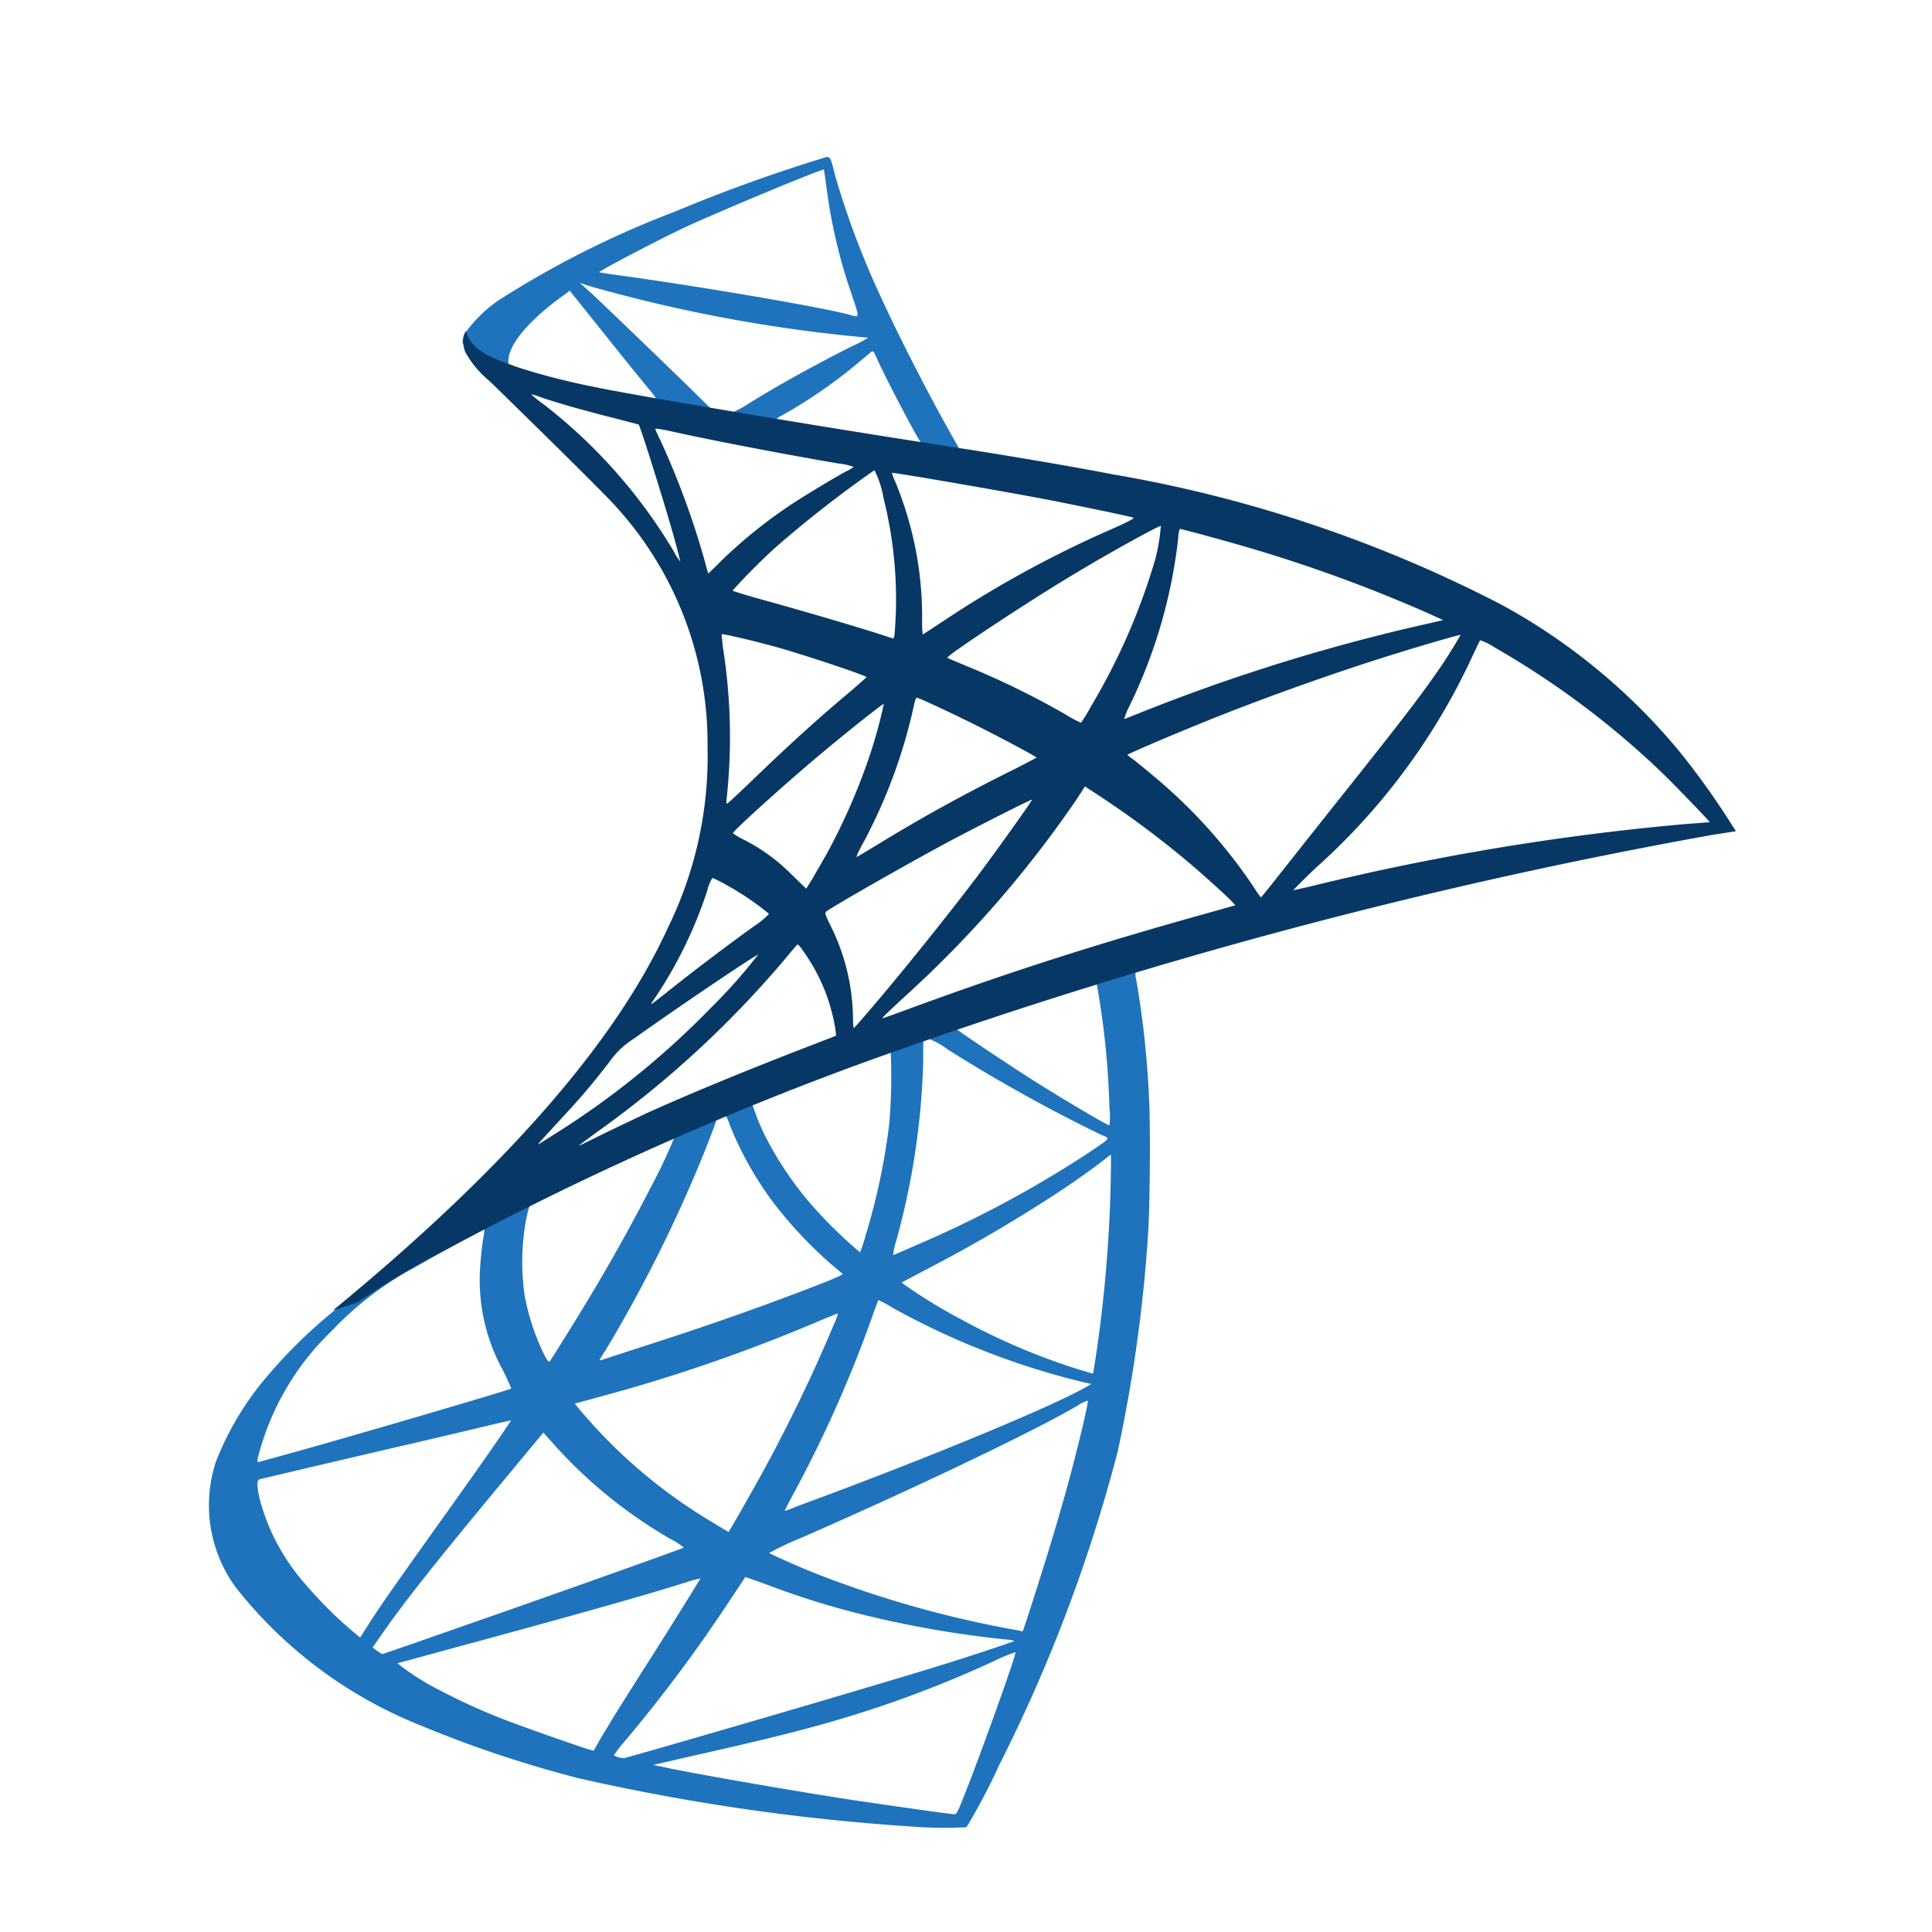 <svg xmlns="http://www.w3.org/2000/svg" xmlns:xlink="http://www.w3.org/1999/xlink" width="37" height="37" viewBox="0 0 37 37">
  <defs>
    <linearGradient id="linear-gradient" x1="-4.183" y1="0.143" x2="-3.174" y2="0.794" gradientUnits="objectBoundingBox">
      <stop offset="0" stop-color="#073865"/>
      <stop offset="1" stop-color="#1e73bc"/>
    </linearGradient>
    <linearGradient id="linear-gradient-3" x1="-4.183" y1="0.143" x2="-3.174" y2="0.794" gradientUnits="objectBoundingBox">
      <stop offset="0" stop-color="#073865"/>
      <stop offset="1" stop-color="#073865"/>
    </linearGradient>
  </defs>
  <g id="icon_iblinfotech_technology_database_sql_server" transform="translate(-298 -167)">
    <rect id="Rectangle_871" data-name="Rectangle 871" width="37" height="37" transform="translate(298 167)" fill="none"/>
    <g id="Group_12876" data-name="Group 12876" transform="translate(200 -126)">
      <path id="Path_38" data-name="Path 38" d="M350.971,463.277l-6.408,2.093-5.575,2.461-1.56.412c-.4.378-.814.761-1.264,1.148-.494.426-.954.814-1.308,1.095a9.76,9.76,0,0,0-1.269,1.259,5.709,5.709,0,0,0-.94,1.589,2.667,2.667,0,0,0,.378,2.4,8.493,8.493,0,0,0,3.5,2.63,22.253,22.253,0,0,0,3.081,1.032,40.8,40.8,0,0,0,6.568.935,7.528,7.528,0,0,0,.848,0,11.541,11.541,0,0,0,.625-1.187,30,30,0,0,0,2.272-6.011,28.487,28.487,0,0,0,.581-4.166c.034-.47.048-2.044.019-2.577a18.094,18.094,0,0,0-.242-2.272.524.524,0,0,1-.015-.2,8.364,8.364,0,0,1,.867-.262l-.16-.378h0Zm-1.463.857a15.685,15.685,0,0,1,.252,2.427,1.3,1.3,0,0,1,0,.329c-.039,0-.819-.46-1.376-.809-.484-.305-1.4-.916-1.55-1.032-.049-.034-.044-.039.354-.174C347.857,464.648,349.455,464.134,349.509,464.134Zm-3.265,1.075a1.606,1.606,0,0,1,.421.228,30.016,30.016,0,0,0,2.935,1.632c.179.078.2.048-.213.329a21.114,21.114,0,0,1-3.328,1.787c-.237.107-.436.189-.441.189a1.259,1.259,0,0,1,.058-.266,14.282,14.282,0,0,0,.518-3.405c0-.484,0-.484.048-.5C346.234,465.21,346.239,465.21,346.244,465.21Zm-.673.257a10.437,10.437,0,0,1-.029,1.41,12.328,12.328,0,0,1-.446,2.107,3.23,3.23,0,0,1-.111.339,8.523,8.523,0,0,1-.9-.877,6.554,6.554,0,0,1-.891-1.3,4.084,4.084,0,0,1-.271-.659C343,466.435,345.551,465.447,345.57,465.466Zm-3.168,1.245a.018.018,0,0,1,.015,0,.907.907,0,0,1,.073.174,6.545,6.545,0,0,0,.8,1.439,8.2,8.2,0,0,0,1.119,1.206c.116.1.223.189.237.2s.039.024-.751.325c-.915.349-1.913.7-3.056,1.066l-.818.266c-.044.015-.029-.01.1-.208a27.237,27.237,0,0,0,1.913-3.856c.082-.213.165-.426.179-.475a.175.175,0,0,1,.107-.126A.471.471,0,0,1,342.4,466.711Zm-.969.4a10.835,10.835,0,0,1-.475,1c-.47.915-.983,1.816-1.671,2.911-.116.189-.228.363-.242.383s-.034.024-.111-.126a4.441,4.441,0,0,1-.373-1.124,4.522,4.522,0,0,1,.024-1.443c.063-.3.058-.3.2-.368C339.409,468.034,341.415,467.094,341.434,467.113Zm8.356.339v.2a26.35,26.35,0,0,1-.286,3.643c-.029.189-.053.344-.058.349s-.14-.039-.305-.087a12.5,12.5,0,0,1-2.228-.954,9.87,9.87,0,0,1-1.133-.7s.208-.111.446-.237a28.529,28.529,0,0,0,2.65-1.555c.3-.2.741-.518.838-.605Zm-12.013,1.434c.019,0,.014.039-.015.213-.019.126-.044.358-.053.518a3.584,3.584,0,0,0,.426,1.947,4.032,4.032,0,0,1,.17.368c-.034.029-3.241.969-4.248,1.245l-.581.16c-.034.01-.039,0-.024-.077a5.09,5.09,0,0,1,1.41-2.427,6.266,6.266,0,0,1,1.594-1.221c.494-.281,1.255-.7,1.313-.722,0,0,0,0,.01,0Zm7.556,1.351a1.957,1.957,0,0,1,.262.141,14.591,14.591,0,0,0,3.71,1.443l.111.024-.155.087c-.644.358-2.761,1.24-4.926,2.049-.315.116-.625.232-.683.257a.348.348,0,0,1-.111.034s.087-.174.2-.383a23.9,23.9,0,0,0,1.526-3.473c.039-.092.063-.174.068-.179Zm-.77.252a1.394,1.394,0,0,1-.082.223A30.676,30.676,0,0,1,342.8,474.1c-.179.32-.329.576-.334.576s-.15-.087-.325-.194a9.962,9.962,0,0,1-2.533-2.156l-.087-.107.441-.121a31.635,31.635,0,0,0,4.253-1.468C344.4,470.553,344.558,470.49,344.563,470.49Zm4.786,1.671h0c0,.111-.242,1.109-.446,1.831-.17.605-.315,1.08-.581,1.918-.116.368-.218.673-.223.673a.32.32,0,0,1-.063-.014,20.246,20.246,0,0,1-3.938-1.109c-.339-.136-.823-.354-.853-.378a5.655,5.655,0,0,1,.649-.305c2.2-.964,4.49-2.059,5.275-2.528A.632.632,0,0,1,349.349,472.161Zm-11.049.378c.01.01-.605.9-1.468,2.1-.3.421-.649.915-.78,1.1s-.329.475-.441.649l-.2.315-.218-.184a8.063,8.063,0,0,1-.9-.92,3.975,3.975,0,0,1-.809-1.564c-.053-.233-.053-.349,0-.363.073-.019,1.366-.325,2.577-.606.673-.155,1.453-.339,1.734-.407S338.3,472.538,338.3,472.538Zm.62.237.155.174a9.1,9.1,0,0,0,2.272,1.86,1.271,1.271,0,0,1,.262.17c-.034.024-2.993,1.075-4.364,1.55-.77.271-1.4.489-1.409.489a.826.826,0,0,1-.1-.063l-.087-.063.14-.2c.455-.659,1.027-1.38,2.272-2.882l.857-1.032Zm3.865,2.766s.218.073.479.17a15.5,15.5,0,0,0,1.8.557,19.889,19.889,0,0,0,2.717.47c.107.01.165.019.145.034s-.746.257-1.269.421c-.833.262-3.376,1.012-5.449,1.608-.383.111-.712.2-.731.208a.384.384,0,0,1-.208-.053,3.506,3.506,0,0,1,.257-.325,28.753,28.753,0,0,0,1.967-2.645C342.65,475.745,342.785,475.546,342.785,475.542Zm-.853.024s-.339.557-.94,1.506c-.257.4-.543.857-.644,1.017s-.242.4-.324.533l-.141.247-.073-.019c-.174-.048-1.4-.48-1.724-.61a11.994,11.994,0,0,1-1.129-.518,4.721,4.721,0,0,1-.833-.528c.01,0,.673-.184,1.473-.4,2.122-.577,3.3-.911,4.069-1.153A1.932,1.932,0,0,1,341.933,475.566Zm6.031,1.414h0c.019.048-.765,2.228-1.051,2.916-.063.155-.087.194-.121.189-.082,0-1.221-.165-1.913-.266-1.206-.184-3.231-.538-3.739-.654l-.116-.024.722-.165c1.55-.349,2.3-.538,3.052-.77a21.569,21.569,0,0,0,2.853-1.1A2.331,2.331,0,0,1,347.963,476.98Z" transform="translate(-230.513 -152.338)" fill="url(#linear-gradient)"/>
      <path id="Path_39" data-name="Path 39" d="M463.242,82.734a30.793,30.793,0,0,0-2.935,1.056,18.329,18.329,0,0,0-3.376,1.7,2.561,2.561,0,0,0-.654.654.453.453,0,0,0-.029.165l.649.615,1.545.494,3.676.659,4.2.722.044-.363c-.014,0-.024,0-.039,0l-.552-.087-.111-.2c-.572-1.008-1.2-2.257-1.569-3.1a16.032,16.032,0,0,1-.707-1.952c-.082-.329-.092-.349-.145-.354h0Zm-.078.247h.005s.024.141.044.3a10.12,10.12,0,0,0,.47,2.039c.179.533.179.5-.029.441-.494-.136-2.708-.518-4.311-.741-.257-.034-.475-.068-.475-.073-.019-.019,1.158-.635,1.676-.877C461.208,83.766,463.029,83.006,463.164,82.982Zm-4.669,2.17.189.063a28.874,28.874,0,0,0,5.033.959l.3.029a2.243,2.243,0,0,1-.305.16c-.688.344-1.443.765-1.967,1.09a2.01,2.01,0,0,1-.315.174c-.019,0-.121-.019-.228-.034l-.194-.029-.484-.475c-.853-.828-1.521-1.468-1.778-1.71Zm-.194.15.683.853c.373.47.751.93.833,1.032a1.591,1.591,0,0,1,.145.189c-.019.015-.988-.174-1.5-.291s-.746-.179-1.07-.281l-.266-.087v-.068c0-.325.417-.809,1.114-1.3Zm5.8,1.163c.019,0,.044.044.1.174.165.363.678,1.342.8,1.531.039.063.107.068-.576-.044-1.642-.266-2.17-.354-2.17-.363a.5.5,0,0,1,.111-.073,9.455,9.455,0,0,0,1.477-1.022c.111-.092.213-.179.232-.194S464.1,86.459,464.1,86.464Z" transform="translate(-349.39 213.266)" fill="url(#linear-gradient)"/>
      <path id="Path_40" data-name="Path 40" d="M395.377,167.757a.483.483,0,0,0,0,.421,1.914,1.914,0,0,0,.455.538s2.155,2.1,2.417,2.4a6.734,6.734,0,0,1,1.758,4.6,7.451,7.451,0,0,1-.765,3.483c-1.008,2.2-3.134,4.626-6.413,7.319l.48-.16a15.4,15.4,0,0,1,1.72-1.022,61.3,61.3,0,0,1,8-3.58,99.738,99.738,0,0,1,16.232-4.35l.441-.068-.068-.107a14.929,14.929,0,0,0-.974-1.371A11.639,11.639,0,0,0,415.213,173a25.505,25.505,0,0,0-7.464-2.5c-.586-.116-1.875-.339-2.921-.5-2.219-.344-3.652-.581-5.231-.852-.567-.1-1.414-.242-1.976-.363a12.556,12.556,0,0,1-1.284-.344c-.349-.136-.853-.271-.959-.683Zm1.25,1.211a1.35,1.35,0,0,1,.184.058c.184.063.421.136.7.213q.319.088.639.17c.291.073.533.14.538.14.034.034.523,1.6.688,2.2.063.228.111.421.107.421a.978.978,0,0,1-.121-.189,10.082,10.082,0,0,0-2.5-2.824A2.066,2.066,0,0,1,396.627,168.968Zm2.383.659a1.9,1.9,0,0,1,.262.044c.823.184,2.3.465,3.245.625a1.186,1.186,0,0,1,.286.063.49.49,0,0,1-.131.082c-.16.082-.8.465-1.017.61a9.279,9.279,0,0,0-1.371,1.095c-.14.141-.262.257-.262.257s-.029-.082-.053-.184a15.694,15.694,0,0,0-.867-2.373,2.083,2.083,0,0,1-.1-.223C399.005,169.632,399.005,169.627,399.01,169.627Zm4.195.8a1.864,1.864,0,0,1,.174.538,7.93,7.93,0,0,1,.233,2.219c-.01.2-.019.392-.029.417l-.015.048-.252-.082c-.518-.165-1.361-.412-2.083-.615-.412-.111-.746-.213-.746-.223a11.451,11.451,0,0,1,.857-.857A22.477,22.477,0,0,1,403.2,170.426Zm.334.048c.015-.014,2.005.329,2.911.5.673.131,1.652.334,1.71.358.029.01-.073.068-.4.213a21.027,21.027,0,0,0-3.173,1.724c-.247.165-.455.3-.46.3a2.639,2.639,0,0,1-.01-.31,6.766,6.766,0,0,0-.523-2.635A.736.736,0,0,1,403.539,170.474Zm5.149,1.017a3.643,3.643,0,0,1-.107.639,12.144,12.144,0,0,1-1.221,2.8,3.188,3.188,0,0,1-.2.329,2.068,2.068,0,0,1-.291-.155,15.772,15.772,0,0,0-1.9-.93c-.194-.082-.363-.15-.368-.16-.034-.029,1.526-1.061,2.349-1.555C407.6,172.063,408.669,171.472,408.688,171.492Zm.368.058c.044,0,.925.242,1.385.378a28.577,28.577,0,0,1,3.3,1.206l.354.16-.247.058a36.106,36.106,0,0,0-5.585,1.729c-.141.058-.266.107-.276.107a1.249,1.249,0,0,1,.1-.247,9.81,9.81,0,0,0,.935-3.226C409.027,171.622,409.042,171.55,409.056,171.55Zm-8.777,2.015c.015-.015.688.145,1.051.247.552.155,1.724.547,1.724.576,0,0-.131.116-.286.252-.635.528-1.245,1.085-1.976,1.792-.218.208-.4.378-.412.378s-.014-.029-.01-.068a10.921,10.921,0,0,0-.068-2.921C400.289,173.686,400.274,173.57,400.279,173.565Zm14.149.015a9.3,9.3,0,0,1-.513.8c-.291.417-.717.969-1.681,2.18-.509.639-1.08,1.361-1.269,1.6s-.354.446-.359.446a1.672,1.672,0,0,1-.136-.194,10.01,10.01,0,0,0-1.962-2.165c-.145-.121-.305-.252-.358-.291a.54.54,0,0,1-.1-.082c0-.014.823-.368,1.448-.62,1.095-.446,2.586-.978,3.706-1.322C413.793,173.749,414.418,173.57,414.428,173.579Zm.373.1a1.115,1.115,0,0,1,.276.136,16.429,16.429,0,0,1,3.241,2.432c.257.252.891.911.882.915s-.223.019-.484.039a47.744,47.744,0,0,0-7.159,1.192c-.169.039-.32.073-.329.073s.179-.189.417-.417a12.393,12.393,0,0,0,2.94-3.914c.111-.237.208-.441.218-.455Zm-10.787,1.1c.068.014.7.31,1.172.547.436.218,1.09.567,1.124.6,0,0-.228.126-.513.266-.911.455-1.691.886-2.5,1.38-.232.141-.426.257-.431.257s-.015-.019.116-.257a10.115,10.115,0,0,0,.983-2.669C403.98,174.829,404,174.781,404.014,174.781Zm-.63.116a9.248,9.248,0,0,1-.252.935,11.922,11.922,0,0,1-.857,1.967c-.078.136-.194.334-.257.446l-.121.194-.271-.262a3.559,3.559,0,0,0-.9-.664,1.3,1.3,0,0,1-.233-.136c0-.039.828-.79,1.463-1.332C402.41,175.653,403.37,174.882,403.384,174.9Zm3.851,1.584.237.155a18.417,18.417,0,0,1,1.671,1.235c.276.228.809.707.915.823l.058.063-.392.111c-2.219.615-3.933,1.162-5.934,1.9-.223.082-.412.15-.426.15s-.053.024.446-.436a21.265,21.265,0,0,0,3.255-3.739Zm-1.012.252c.01.01-.654.944-1.051,1.472-.475.63-1.318,1.686-1.9,2.373-.242.286-.45.523-.46.528s-.019-.068-.019-.179a4.06,4.06,0,0,0-.412-1.744c-.111-.223-.131-.276-.107-.3.092-.082,1.5-.886,2.393-1.366C405.268,177.2,406.208,176.723,406.223,176.733Zm-6.123,1.5a2.143,2.143,0,0,1,.252.126,5.318,5.318,0,0,1,.833.562,1.443,1.443,0,0,1-.281.232c-.46.329-1.158.857-1.565,1.182-.426.339-.441.349-.392.276A8.311,8.311,0,0,0,400,178.481.822.822,0,0,1,400.1,178.234Zm1.632,1.279c.024,0,.053.039.184.233a3.5,3.5,0,0,1,.543,1.41l.01.1-.664.257c-1.187.46-2.281.915-3.023,1.254-.208.1-.572.271-.809.388s-.431.213-.431.208.15-.116.334-.252a19.531,19.531,0,0,0,3.643-3.357c.1-.121.194-.233.2-.237Zm-.751.184a10.236,10.236,0,0,1-.911,1.027,16.067,16.067,0,0,1-3.008,2.427l-.291.184c-.034.019.01-.029.513-.576.32-.344.562-.635.838-.993a1.637,1.637,0,0,1,.484-.46C399.32,180.792,400.962,179.678,400.982,179.7Z" transform="translate(-288.457 131.581)" fill="url(#linear-gradient-3)"/>
    </g>
  </g>
</svg>
